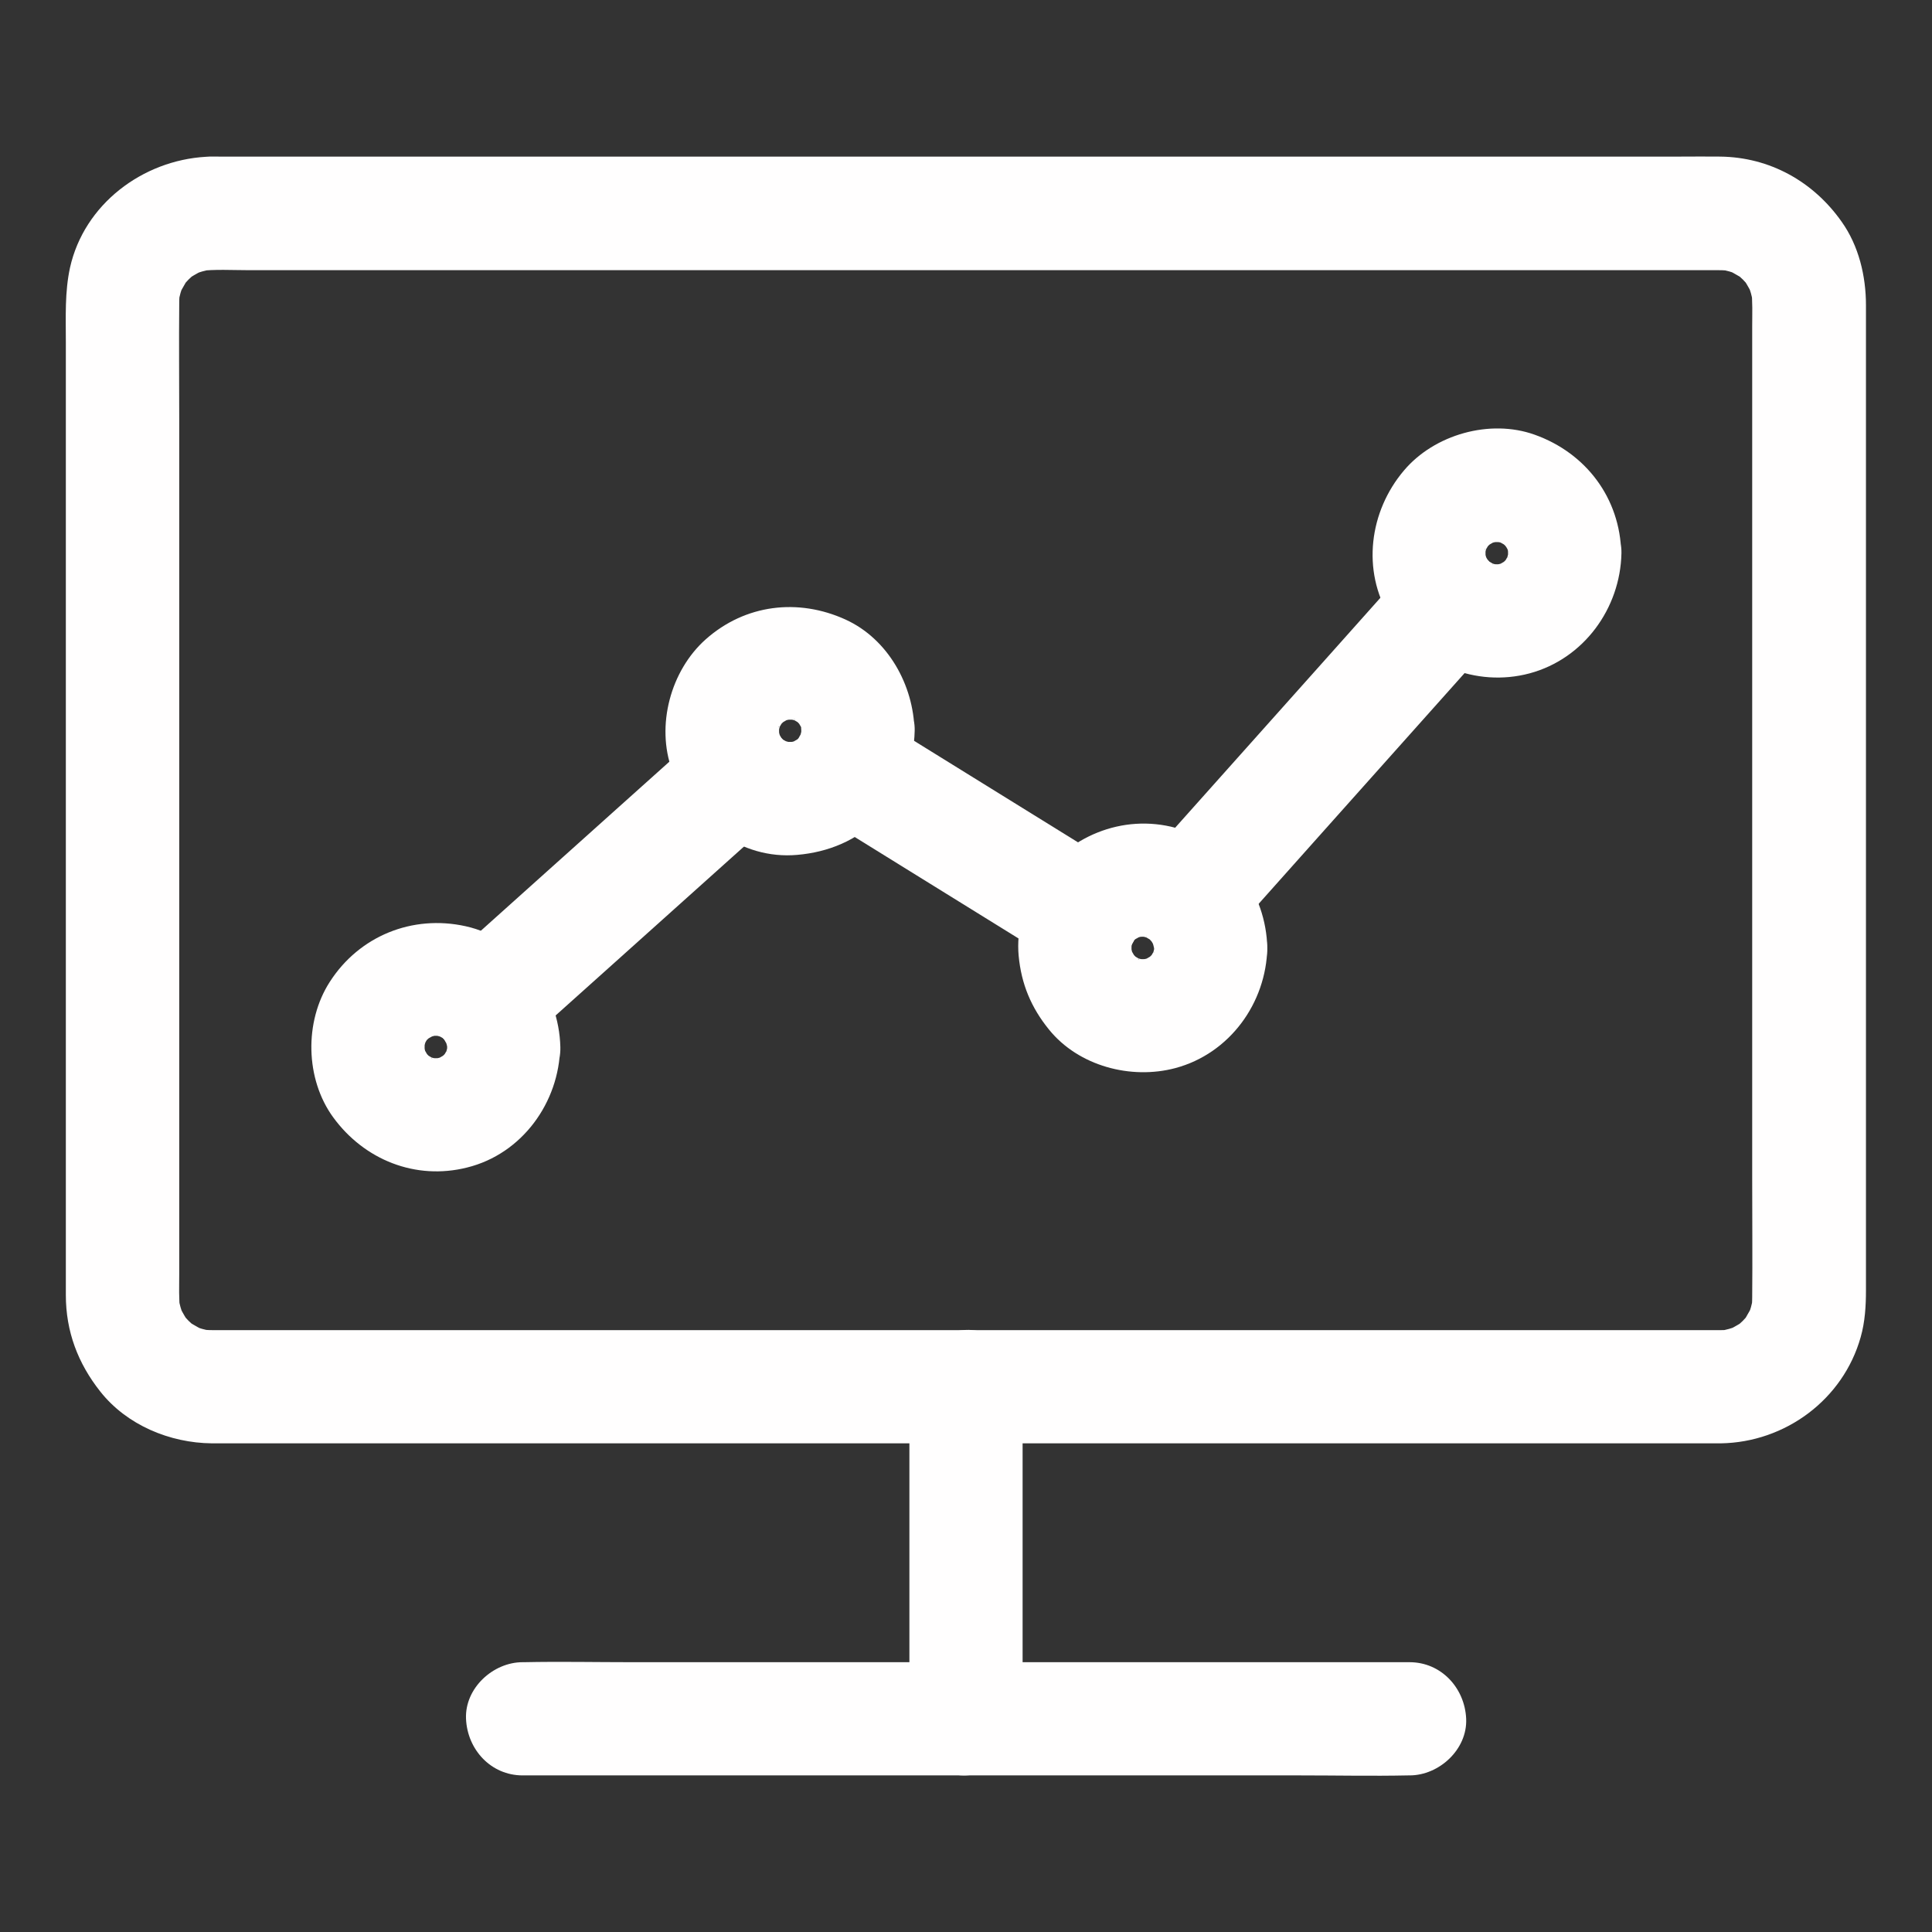 <svg id="SvgjsSvg1033" width="288" height="288" xmlns="http://www.w3.org/2000/svg" version="1.1" xmlns:xlink="http://www.w3.org/1999/xlink" xmlns:svgjs="http://svgjs.com/svgjs"><rect width="100%" height="100%" fill="#333333" stroke="none"/><defs id="SvgjsDefs1034"></defs><g id="SvgjsG1035"><svg xmlns="http://www.w3.org/2000/svg" enable-background="new 0 0 1024 1024" viewBox="0 0 1024 1024" width="288" height="288"><path d="M912,705c-7.2,0-14.5,0-21.7,0c-19.6,0-39.1,0-58.7,0c-28.9,0-57.7,0-86.6,0c-35.2,0-70.4,0-105.6,0
				c-38.5,0-77,0-115.5,0c-39,0-77.9,0-116.9,0c-36.1,0-72.2,0-108.3,0c-30.4,0-60.7,0-91.1,0c-21.7,0-43.3,0-65,0
				c-9.9,0-19.9,0-29.8,0c-2.6,0-5.2-0.2-7.8-0.5c2.7,0.4,5.3,0.7,8,1.1c-4-0.6-7.8-1.7-11.5-3.2c2.4,1,4.8,2,7.2,3
				c-2.6-1.2-5-2.6-7.4-4c-5.4-3.1,5.1,4.7,1.4,1.2c-0.9-0.9-1.9-1.7-2.8-2.6c-0.9-0.9-1.7-1.9-2.6-2.8c-3.5-3.8,4.1,6.1,1.6,2
				c-1.6-2.6-3.1-5.2-4.3-8c1,2.4,2,4.8,3,7.2c-1.5-3.7-2.6-7.5-3.2-11.5c0.4,2.7,0.7,5.3,1.1,8c-0.8-6.5-0.5-13.1-0.5-19.6
				c0-12.7,0-25.4,0-38.1c0-42.2,0-84.4,0-126.6c0-51.6,0-103.2,0-154.9c0-44.2,0-88.3,0-132.5c0-20.9-0.2-41.8,0-62.7
				c0-2.5,0.2-4.9,0.5-7.3c-0.4,2.7-0.7,5.3-1.1,8c0.6-4,1.7-7.8,3.2-11.5c-1,2.4-2,4.8-3,7.2c1.2-2.6,2.6-5,4-7.4
				c3.1-5.4-4.7,5.1-1.2,1.4c0.9-0.9,1.7-1.9,2.6-2.8c0.9-0.9,1.9-1.7,2.8-2.6c3.8-3.5-6.1,4.1-2,1.6c2.6-1.6,5.2-3.1,8-4.3
				c-2.4,1-4.8,2-7.2,3c3.7-1.5,7.5-2.6,11.5-3.2c-2.7,0.4-5.3,0.7-8,1.1c8.8-1.1,18-0.5,26.8-0.5c19.3,0,38.6,0,57.9,0
				c28.7,0,57.5,0,86.2,0c35.2,0,70.4,0,105.6,0c38.6,0,77.2,0,115.8,0c39.2,0,78.3,0,117.5,0c36.3,0,72.6,0,108.9,0
				c30.6,0,61.2,0,91.7,0c21.8,0,43.6,0,65.4,0c10,0,20,0,30,0c2.6,0,5.2,0.2,7.8,0.5c-2.7-0.4-5.3-0.7-8-1.1
				c4,0.6,7.8,1.7,11.5,3.2c-2.4-1-4.8-2-7.2-3c2.6,1.2,5,2.6,7.4,4c5.4,3.1-5.1-4.7-1.4-1.2c0.9,0.9,1.9,1.7,2.8,2.6
				c0.9,0.9,1.7,1.9,2.6,2.8c3.5,3.8-4.1-6.1-1.6-2c1.6,2.6,3.1,5.2,4.3,8c-1-2.4-2-4.8-3-7.2c1.5,3.7,2.6,7.5,3.2,11.5
				c-0.4-2.7-0.7-5.3-1.1-8c0.8,6.5,0.5,13.1,0.5,19.6c0,12.7,0,25.4,0,38.1c0,42.2,0,84.4,0,126.6c0,51.6,0,103.2,0,154.9
				c0,44.2,0,88.3,0,132.5c0,20.9,0.2,41.8,0,62.7c0,2.5-0.2,4.9-0.5,7.3c0.4-2.7,0.7-5.3,1.1-8c-0.6,4-1.7,7.8-3.2,11.5
				c1-2.4,2-4.8,3-7.2c-1.2,2.6-2.6,5-4,7.4c-3.1,5.4,4.7-5.1,1.2-1.4c-0.9,0.9-1.7,1.9-2.6,2.8c-0.9,0.9-1.9,1.7-2.8,2.6
				c-3.8,3.5,6.1-4.1,2-1.6c-2.6,1.6-5.2,3.1-8,4.3c2.4-1,4.8-2,7.2-3c-3.7,1.5-7.5,2.6-11.5,3.2c2.7-0.4,5.3-0.7,8-1.1
				C916.5,704.8,914.3,705,912,705c-15.7,0.2-30.7,13.6-30,30c0.7,16.1,13.2,30.2,30,30c34.2-0.5,64.9-23.2,74.2-56.3
				c2.3-8.1,2.8-16.5,2.8-24.9c0-14,0-28.1,0-42.1c0-25.5,0-51.1,0-76.6c0-32.1,0-64.2,0-96.3c0-34.3,0-68.6,0-102.9
				c0-31.6,0-63.3,0-94.9c0-24.2,0-48.3,0-72.5c0-12.2,0-24.5,0-36.7c0-15.5-3.8-31.5-12.9-44.3C961.1,96.2,938,83.3,911.7,83
				c-7-0.1-14,0-21,0c-16.6,0-33.2,0-49.8,0c-24,0-48,0-72,0c-29.6,0-59.1,0-88.7,0c-33,0-66,0-99,0c-34.2,0-68.4,0-102.7,0
				c-33.7,0-67.4,0-101.2,0c-30.9,0-61.7,0-92.6,0c-26.3,0-52.5,0-78.8,0c-19.4,0-38.9,0-58.3,0c-10.5,0-21.1,0-31.6,0
				c-2.3,0-4.5-0.1-6.8,0.1c-33.6,1.9-64.6,25.1-72.1,58.8c-2.8,12.9-2.2,26-2.2,39.1c0,20.5,0,41,0,61.5c0,29.6,0,59.2,0,88.8
				c0,33.7,0,67.5,0,101.2c0,33.5,0,67,0,100.5c0,28.4,0,56.8,0,85.2c0,18.5,0,37.1,0,55.6c0,4.2,0,8.4,0,12.6
				c0,19.3,6.4,36.2,18.3,51.2c14,17.7,36.8,27.2,59.1,27.4c2.3,0,4.5,0,6.8,0c12.2,0,24.4,0,36.7,0c20.7,0,41.5,0,62.2,0
				c27.1,0,54.1,0,81.2,0c31.6,0,63.2,0,94.8,0c34,0,67.9,0,101.9,0c34.1,0,68.3,0,102.4,0c32.6,0,65.1,0,97.7,0c28.7,0,57.3,0,86,0
				c23,0,46,0,69,0c15.1,0,30.2,0,45.3,0c5.2,0,10.4,0,15.6,0c15.7,0,30.7-13.8,30-30C941.3,718.7,928.8,705,912,705z" fill="#fffefe" class="color000 svgShape"></path><path d="M542,911c0-19.8,0-39.6,0-59.5c0-31.6,0-63.2,0-94.8c0-7.3,0-14.5,0-21.8c0-15.7-13.8-30.7-30-30
				c-16.3,0.7-30,13.2-30,30c0,19.8,0,39.6,0,59.5c0,31.6,0,63.2,0,94.8c0,7.3,0,14.5,0,21.8c0,15.7,13.8,30.7,30,30
				C528.3,940.3,542,927.8,542,911L542,911z" fill="#fffefe" class="color000 svgShape"></path><path d="M277 941c15.7 0 31.3 0 47 0 37.3 0 74.5 0 111.8 0 45.4 0 90.8 0 136.2 0 39.1 0 78.2 0 117.3 0 19 0 38 .4 57 0 .3 0 .5 0 .8 0 15.7 0 30.7-13.8 30-30-.7-16.3-13.2-30-30-30-15.7 0-31.3 0-47 0-37.3 0-74.5 0-111.8 0-45.4 0-90.8 0-136.2 0-39.1 0-78.2 0-117.3 0-19 0-38-.4-57 0-.3 0-.5 0-.8 0-15.7 0-30.7 13.8-30 30C247.7 927.3 260.2 941 277 941L277 941zM370.3 389.8c-15.1 13.5-30.2 27.1-45.3 40.6-23.9 21.5-47.9 42.9-71.8 64.4-5.5 5-11.1 9.9-16.6 14.9-11.7 10.5-11.5 31.9 0 42.4 12.5 11.5 29.9 11.2 42.4 0 15.1-13.5 30.2-27.1 45.3-40.6 23.9-21.5 47.9-42.9 71.8-64.4 5.5-5 11.1-9.9 16.6-14.9 11.7-10.5 11.5-31.9 0-42.4C400.3 378.3 382.8 378.6 370.3 389.8L370.3 389.8zM747.9 298.6c-15.7 17.6-31.4 35.2-47 52.7-25 28-50 56-75 84-5.7 6.4-11.5 12.9-17.2 19.3-10.4 11.7-12.4 31 0 42.4 11.4 10.5 31.3 12.5 42.4 0 15.7-17.6 31.4-35.2 47-52.7 25-28 50-56 75-84 5.7-6.4 11.5-12.9 17.2-19.3 10.4-11.7 12.4-31 0-42.4C778.9 288.1 759.1 286.1 747.9 298.6L747.9 298.6z" fill="#fffefe" class="color000 svgShape"></path><path d="M590 458c-36.6-22.7-73.2-45.3-109.8-68-5.2-3.2-10.4-6.5-15.6-9.7-13.4-8.3-33.6-3.3-41 10.8-7.8 14.7-3.5 32.2 10.8 41 36.6 22.7 73.2 45.3 109.8 68 5.2 3.2 10.4 6.5 15.6 9.7 13.4 8.3 33.6 3.3 41-10.8C608.5 484.4 604.2 466.8 590 458L590 458zM237 555c0 1.8-.2 3.6-.4 5.4.4-2.7.7-5.3 1.1-8-.5 3.1-1.4 6-2.5 8.9 1-2.4 2-4.8 3-7.2-.8 1.8-1.8 3.4-2.8 5.1-2.7 4.8 1.7-2.7 2-2.4.1.1-2 2.2-2.2 2.4-.6.6-1.3 1.1-1.9 1.8-2.3 2.4 6.4-4.3 2.5-2-1.9 1.1-3.7 2.2-5.7 3.1 2.4-1 4.8-2 7.2-3-2.9 1.2-5.8 2-8.9 2.5 2.7-.4 5.3-.7 8-1.1-3.7.5-7.2.5-10.9 0 2.7.4 5.3.7 8 1.1-3.1-.5-6-1.4-8.9-2.5 2.4 1 4.8 2 7.2 3-1.8-.8-3.4-1.8-5.1-2.8-4.8-2.7 2.7 1.7 2.4 2-.1.1-2.2-2-2.4-2.2-.6-.6-1.1-1.3-1.8-1.9-2.4-2.3 4.3 6.4 2 2.5-1.1-1.9-2.2-3.7-3.1-5.7 1 2.4 2 4.8 3 7.2-1.2-2.9-2-5.8-2.5-8.9.4 2.7.7 5.3 1.1 8-.4-3.4-.5-6.7-.1-10.1-.4 2.7-.7 5.3-1.1 8 .5-3.3 1.3-6.4 2.6-9.5-1 2.4-2 4.8-3 7.2.8-1.8 1.7-3.6 2.8-5.3 3-4.7-2 2.2-1.9 2.3-.1-.3 2.1-2.2 2.3-2.4.6-.6 1.3-1.2 2-1.8 2.5-2.3-6.3 4.3-2.3 1.9 1.9-1.1 3.9-2.2 6-3.1-2.4 1-4.8 2-7.2 3 3-1.2 6.1-1.9 9.3-2.4-2.7.4-5.3.7-8 1.1 3-.3 5.9-.3 9 .1-2.7-.4-5.3-.7-8-1.1 3.1.5 5.9 1.2 8.8 2.3-2.4-1-4.8-2-7.2-3 1.8.8 3.6 1.7 5.3 2.7.4.2 2.1 1.7 2.5 1.7-.9.2-6.1-5.2-2.1-1.3.7.7 1.3 1.5 2 2.2 2.3 2.3-3.4-5.3-2-2.5 1 2 2.3 3.9 3.2 6-1-2.4-2-4.8-3-7.2 1.1 2.9 1.9 5.9 2.4 9-.4-2.7-.7-5.3-1.1-8C236.9 551.8 237 553.4 237 555c.3 15.7 13.6 30.7 30 30 16-.7 30.4-13.2 30-30-.7-29.4-20.7-57.6-50.3-64.1-28.2-6.2-56.3 5.2-71.9 29.5-13.6 21.1-13 51.5 1.8 71.8 16.4 22.5 43.6 33.5 71 26.6 29.1-7.2 48.8-34.5 49.3-63.9.3-15.7-14-30.7-30-30C250.5 525.7 237.3 538.2 237 555z" fill="#fffefe" class="color000 svgShape"></path><path d="M424.7 387.3c0 1.7-.2 3.4-.4 5.1.4-2.7.7-5.3 1.1-8-.5 3.3-1.4 6.4-2.7 9.5 1-2.4 2-4.8 3-7.2-.9 1.9-2 3.7-3 5.5-1.8 2.5-1.1 1.6 2.1-2.6-.6.7-1.3 1.4-2 2.1-.7.7-1.4 1.3-2.1 1.9 4.2-3.1 5.1-3.8 2.6-2.1-1.7 1-3.3 1.9-5.1 2.8 2.4-1 4.8-2 7.2-3-3.3 1.4-6.5 2.3-10 2.8 2.7-.4 5.3-.7 8-1.1-3.2.3-6.2.3-9.4 0 2.7.4 5.3.7 8 1.1-3.1-.5-6-1.3-9-2.4 2.4 1 4.8 2 7.2 3-1.9-.8-3.6-1.8-5.4-2.8-2.5-1.7-1.7-1 2.4 2.1-.8-.6-1.5-1.3-2.2-2-.7-.7-1.4-1.4-2.1-2.2 3 4.1 3.6 4.8 1.8 2.3-1.1-1.9-2.1-3.6-3-5.6 1 2.4 2 4.8 3 7.2-1.2-3-2.1-6.1-2.6-9.3.4 2.7.7 5.3 1.1 8-.4-3.5-.4-6.9.1-10.5-.4 2.7-.7 5.3-1.1 8 .5-3.1 1.4-6 2.5-8.9-1 2.4-2 4.8-3 7.2.8-1.8 1.8-3.4 2.8-5.1 2.7-4.8-1.7 2.7-2 2.4-.1-.1 2-2.2 2.2-2.4.6-.6 1.3-1.1 1.9-1.8 2.3-2.4-6.4 4.3-2.5 2 1.9-1.1 3.7-2.2 5.7-3.1-2.4 1-4.8 2-7.2 3 2.9-1.2 5.8-2 8.9-2.5-2.7.4-5.3.7-8 1.1 3.7-.5 7.2-.5 10.9 0-2.7-.4-5.3-.7-8-1.1 3.1.5 6 1.4 8.9 2.5-2.4-1-4.8-2-7.2-3 1.8.8 3.4 1.8 5.1 2.8 4.8 2.7-2.7-1.7-2.4-2 .1-.1 2.2 2 2.4 2.2.6.6 1.1 1.3 1.8 1.9 2.4 2.3-4.3-6.4-2-2.5 1.1 1.9 2.2 3.7 3.1 5.7-1-2.4-2-4.8-3-7.2 1.2 2.9 2 5.8 2.5 8.9-.4-2.7-.7-5.3-1.1-8C424.5 383.7 424.6 385.5 424.7 387.3c.3 15.7 13.6 30.7 30 30 16-.7 30.3-13.2 30-30-.5-24.2-14-48.6-36.5-58.9-25.2-11.5-53.3-8.1-74.2 10.5-18.6 16.6-26.4 45.7-17.8 69.3 10 27.2 36.5 47.6 66.4 44.9 16.3-1.4 31.6-7.6 43.2-19.5 12.2-12.5 18.6-29 19-46.3.4-15.7-14.1-30.7-30-30C438.1 358.1 425.1 370.5 424.7 387.3zM611.7 502.5c0 1.8-.2 3.6-.4 5.4.4-2.7.7-5.3 1.1-8-.5 3.1-1.4 6-2.5 8.9 1-2.4 2-4.8 3-7.2-.8 1.8-1.8 3.4-2.8 5.1-2.7 4.8 1.7-2.7 2-2.4.1.1-2 2.2-2.2 2.4-.6.6-1.3 1.1-1.9 1.8-2.3 2.4 6.4-4.3 2.5-2-1.9 1.1-3.7 2.2-5.7 3.1 2.4-1 4.8-2 7.2-3-2.9 1.2-5.8 2-8.9 2.5 2.7-.4 5.3-.7 8-1.1-3.7.5-7.2.5-10.9 0 2.7.4 5.3.7 8 1.1-3.1-.5-6-1.4-8.9-2.5 2.4 1 4.8 2 7.2 3-1.8-.8-3.4-1.8-5.1-2.8-4.8-2.7 2.7 1.7 2.4 2-.1.1-2.2-2-2.4-2.2-.6-.6-1.1-1.3-1.8-1.9-2.4-2.3 4.3 6.4 2 2.5-1.1-1.9-2.2-3.7-3.1-5.7 1 2.4 2 4.8 3 7.2-1.2-2.9-2-5.8-2.5-8.9.4 2.7.7 5.3 1.1 8-.5-3.5-.5-6.9-.1-10.5-.4 2.7-.7 5.3-1.1 8 .5-3.2 1.4-6.3 2.6-9.3-1 2.4-2 4.8-3 7.2.9-1.9 1.9-3.6 2.9-5.4 2.1-3.7-2.2 2.7-2.2 2.7 0-.6 2-2.2 2.4-2.6.7-.7 1.4-1.2 2.1-1.9 2.3-2.2-5.5 3.6-2.7 2.2 1.9-1 3.6-2.1 5.6-3-2.4 1-4.8 2-7.2 3 3.2-1.3 6.3-2.1 9.7-2.6-2.7.4-5.3.7-8 1.1 3.1-.3 6.2-.3 9.3.1-2.7-.4-5.3-.7-8-1.1 3.1.5 6.1 1.3 9.1 2.5-2.4-1-4.8-2-7.2-3 1.9.8 3.6 1.8 5.4 2.9 3.6 2-2-1.9-2.4-2 .9.2 2.1 1.9 2.7 2.5.8.8 3.1 3.7.1-.3-3-4-.8-1-.2-.1 1.2 1.9 2.2 3.9 3.1 5.9-1-2.4-2-4.8-3-7.2 1.1 2.9 1.8 5.7 2.3 8.8-.4-2.7-.7-5.3-1.1-8C611.5 499.4 611.6 500.9 611.7 502.5c.3 15.7 13.6 30.7 30 30 16-.7 30.4-13.2 30-30-.6-29.3-19.8-55.8-48.5-63.7-28.3-7.7-57.6 4.6-73.5 28.7-7.3 11-11 25.9-9.8 39 1.4 15 6.6 27.5 16.1 39.2 15.6 19.3 43.4 26.7 67 20.4 28.7-7.7 48.1-34.4 48.7-63.7.3-15.7-14-30.7-30-30C625.2 473.2 612 485.7 611.7 502.5zM799.3 293.2c0 1.8-.2 3.6-.4 5.4.4-2.7.7-5.3 1.1-8-.5 3.1-1.4 6-2.5 8.9 1-2.4 2-4.8 3-7.2-.8 1.8-1.8 3.4-2.8 5.1-2.7 4.8 1.7-2.7 2-2.4.1.1-2 2.2-2.2 2.4-.6.6-1.3 1.1-1.9 1.8-2.3 2.4 6.4-4.3 2.5-2-1.9 1.1-3.7 2.2-5.7 3.1 2.4-1 4.8-2 7.2-3-2.9 1.2-5.8 2-8.9 2.5 2.7-.4 5.3-.7 8-1.1-3.5.5-6.8.5-10.3.1 2.7.4 5.3.7 8 1.1-3.1-.5-6.1-1.3-9.1-2.5 2.4 1 4.8 2 7.2 3-1.9-.8-3.6-1.8-5.4-2.9-3.6-2.1 2 1.9 2.4 2-.9-.2-2.1-1.9-2.7-2.5-.8-.8-3.1-3.7-.1.3 3 4 .8 1 .2.1-1.2-1.9-2.2-3.9-3.1-5.9 1 2.4 2 4.8 3 7.2-1.1-2.9-1.8-5.7-2.3-8.8.4 2.7.7 5.3 1.1 8-.4-3.4-.3-6.7.1-10.1-.4 2.7-.7 5.3-1.1 8 .5-3.1 1.4-6 2.5-8.9-1 2.4-2 4.8-3 7.2.8-1.8 1.8-3.4 2.8-5.1 2.7-4.8-1.7 2.7-2 2.4-.1-.1 2-2.2 2.2-2.4.6-.6 1.3-1.1 1.9-1.8 2.3-2.4-6.4 4.3-2.5 2 1.9-1.1 3.7-2.2 5.7-3.1-2.4 1-4.8 2-7.2 3 2.9-1.2 5.8-2 8.9-2.5-2.7.4-5.3.7-8 1.1 3.5-.5 6.9-.5 10.5-.1-2.7-.4-5.3-.7-8-1.1 3.2.5 6.2 1.3 9.2 2.6-2.4-1-4.8-2-7.2-3 1.9.9 3.7 1.8 5.5 2.9 1 .6 3.8 2.8-.3-.3-4.3-3.3-.7-.4.1.4.4.4 1.3 1.9 1.9 2-.6-.2-4.2-6.2-2.2-2.8 1.2 2 2.3 3.9 3.3 6.1-1-2.4-2-4.8-3-7.2 1.2 3.1 2.1 6.2 2.5 9.6-.4-2.7-.7-5.3-1.1-8C799.2 290.3 799.3 291.7 799.3 293.2c.3 15.7 13.6 30.7 30 30 16-.7 30.3-13.2 30-30-.6-29.2-18.7-53.1-45.9-62.8-23.7-8.5-53.2-.1-69.3 19-18.3 21.6-22.5 52.9-7.4 77.7 15.2 25 45.6 37.4 74 29.8 28.7-7.7 48.1-34.4 48.7-63.7.3-15.7-14-30.7-30-30C812.8 263.9 799.6 276.3 799.3 293.2z" fill="#fffefe" class="color000 svgShape"></path></svg></g></svg>
